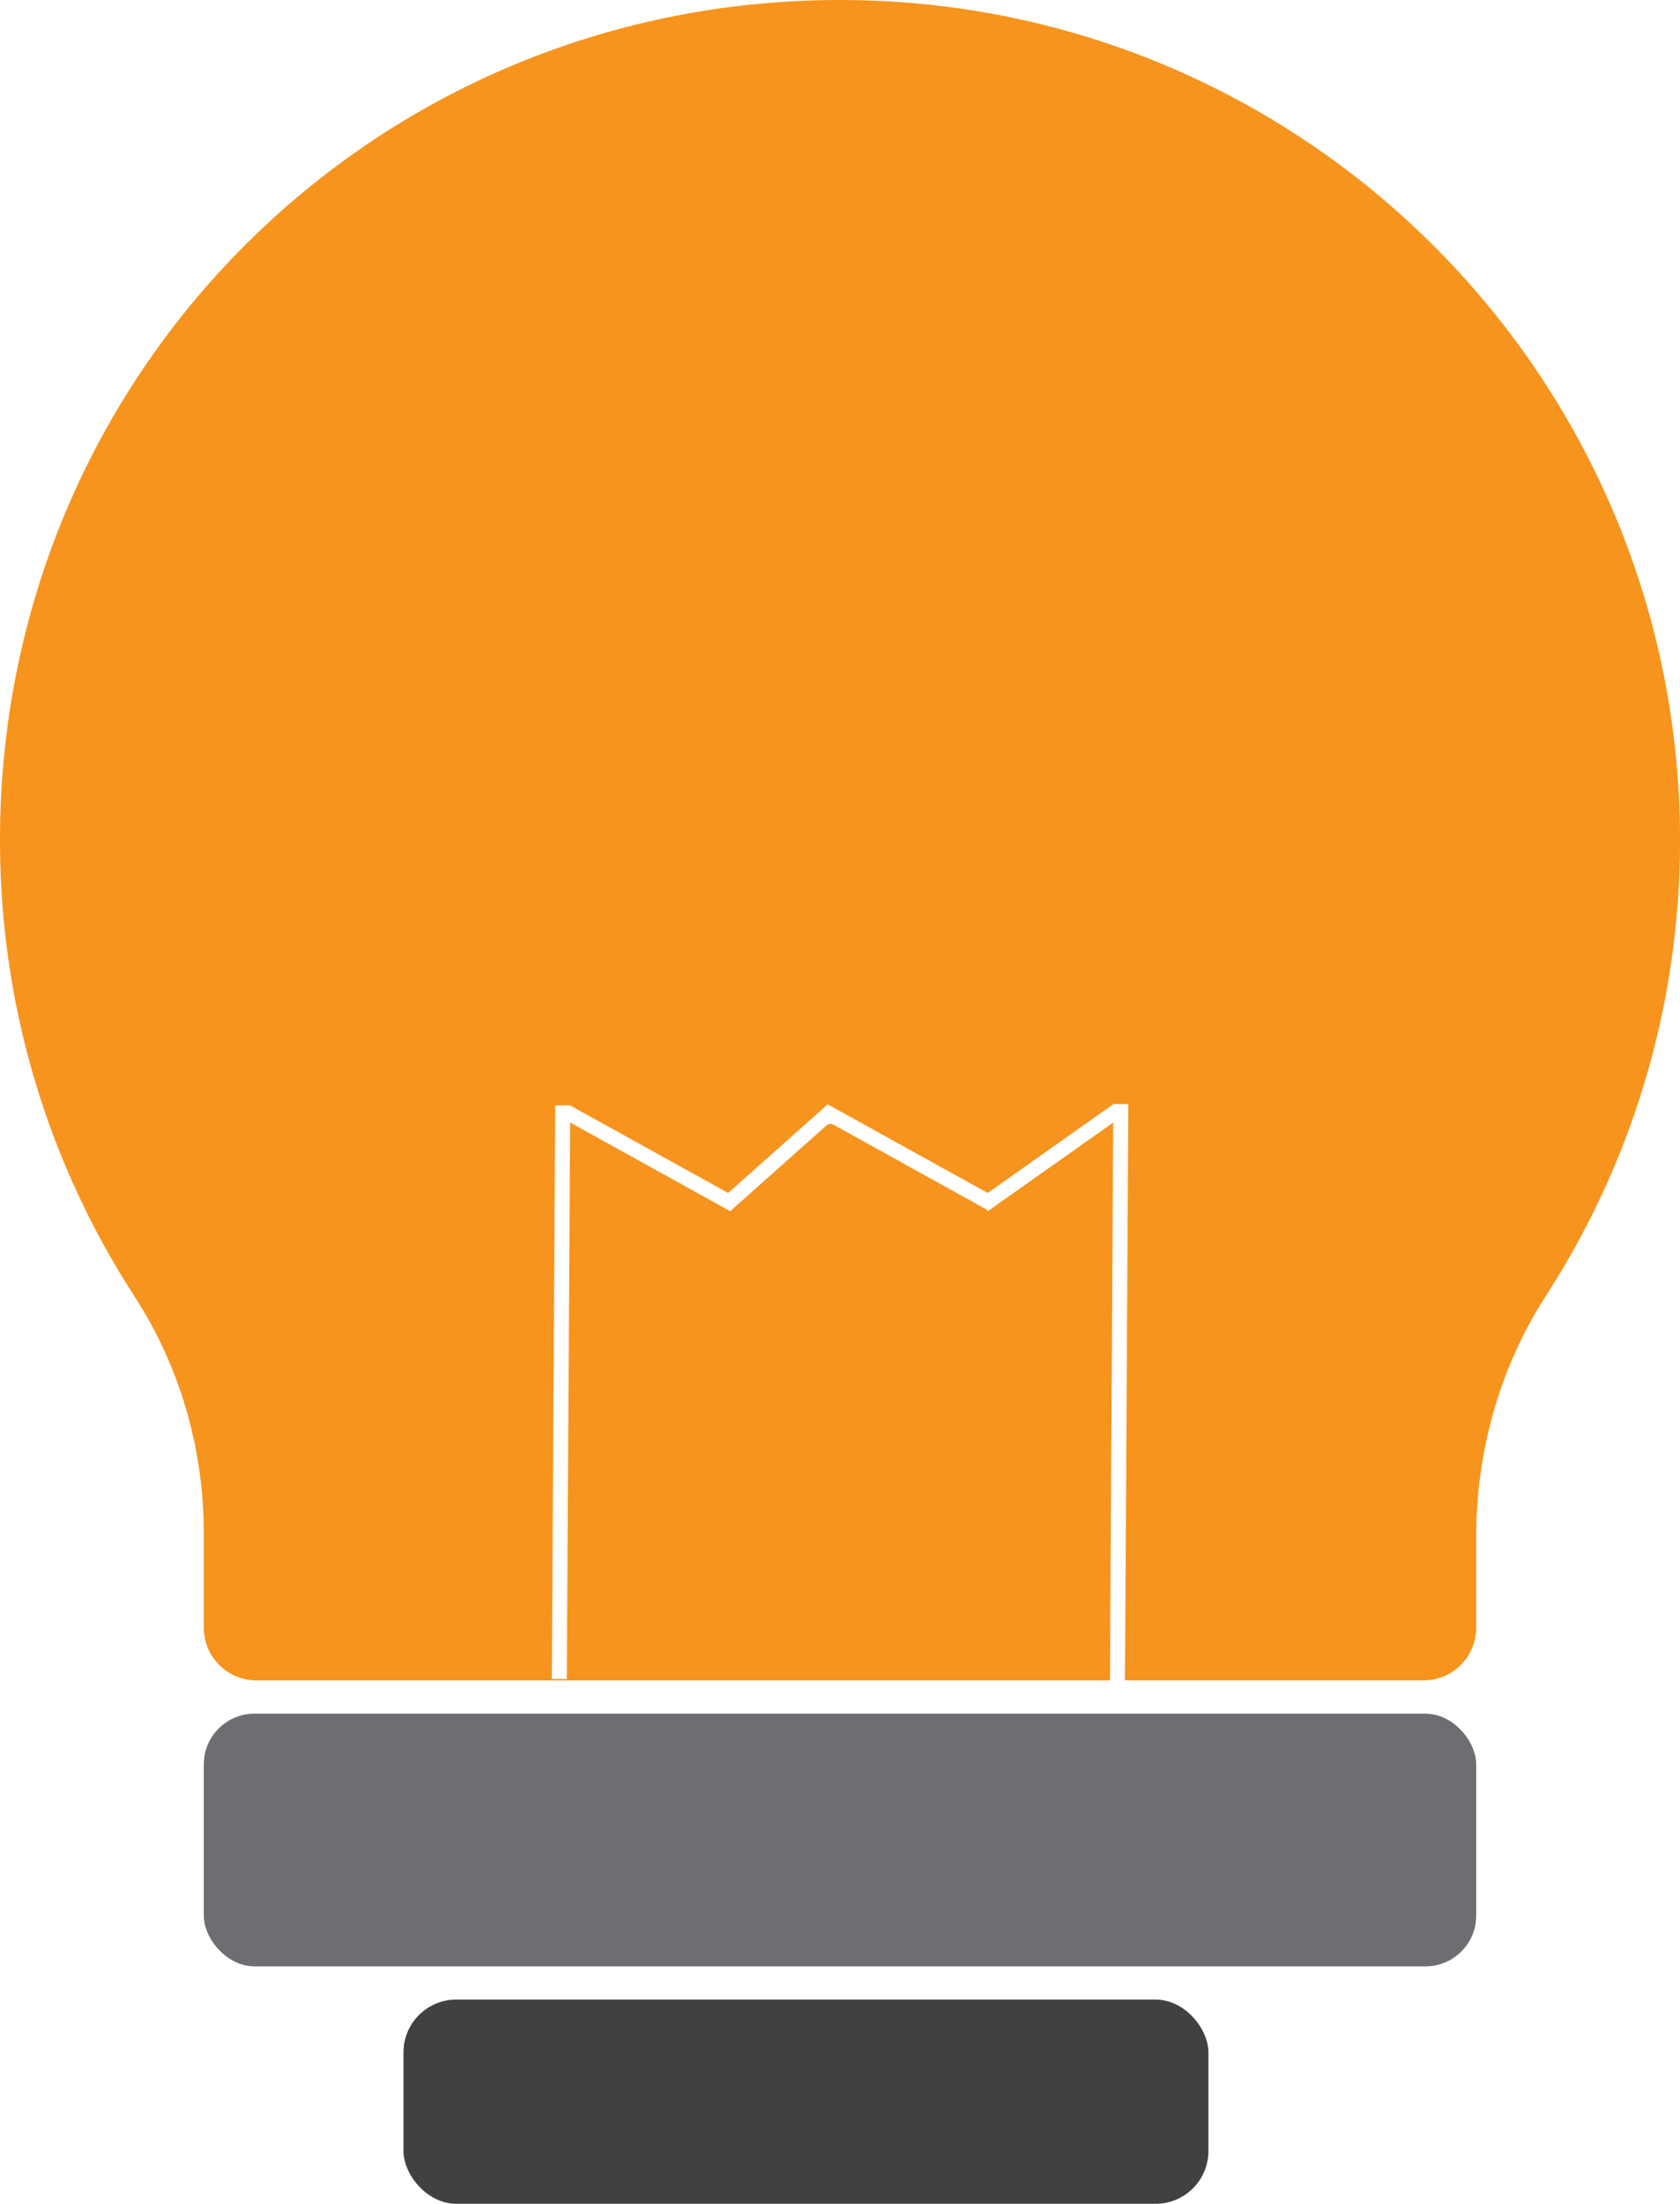 <?xml version="1.0" encoding="UTF-8"?><svg id="Layer_1" xmlns="http://www.w3.org/2000/svg" viewBox="0 0 449.22 589.14"><defs><style>.cls-1{fill:#6d6e71;}.cls-2{fill:#f7941d;}.cls-3{fill:#414042;}</style></defs><rect class="cls-3" x="107.89" y="534.55" width="215.23" height="54.59" rx="14.11" ry="14.11"/><rect class="cls-1" x="54.49" y="458.11" width="340.24" height="67.56" rx="13.57" ry="13.57"/><path class="cls-2" d="m228.78.04C103.43-2.24,1.44,96.65.01,222.01c-.52,45.97,12.77,88.81,35.99,124.62,12.18,18.79,18.49,40.78,18.49,63.18v25.32c0,7.79,6.31,14.1,14.1,14.1h230.16-1.96s.88-149.14.88-149.14l-33.53,23.7-.31-.43-41-22.71c-.59-.33-1.32-.24-1.82.2l-25.76,22.94h0s0,0,0,0l-42.81-23.71-.88,148.79-4-.02.9-153.34,4,.02v.02s.01-.02.01-.02l42.23,23.39,26.62-23.7.02.02,42.76,23.68,33.6-23.75h.01s0-.03,0-.03l4,.02-.91,154.06h79.83c7.79,0,14.1-6.31,14.1-14.1v-24.35c0-22.83,6.32-45.3,18.71-64.48,22.64-35.06,35.79-76.83,35.79-121.68C449.22,101.95,350.9,2.26,228.78.04Z"/></svg>
